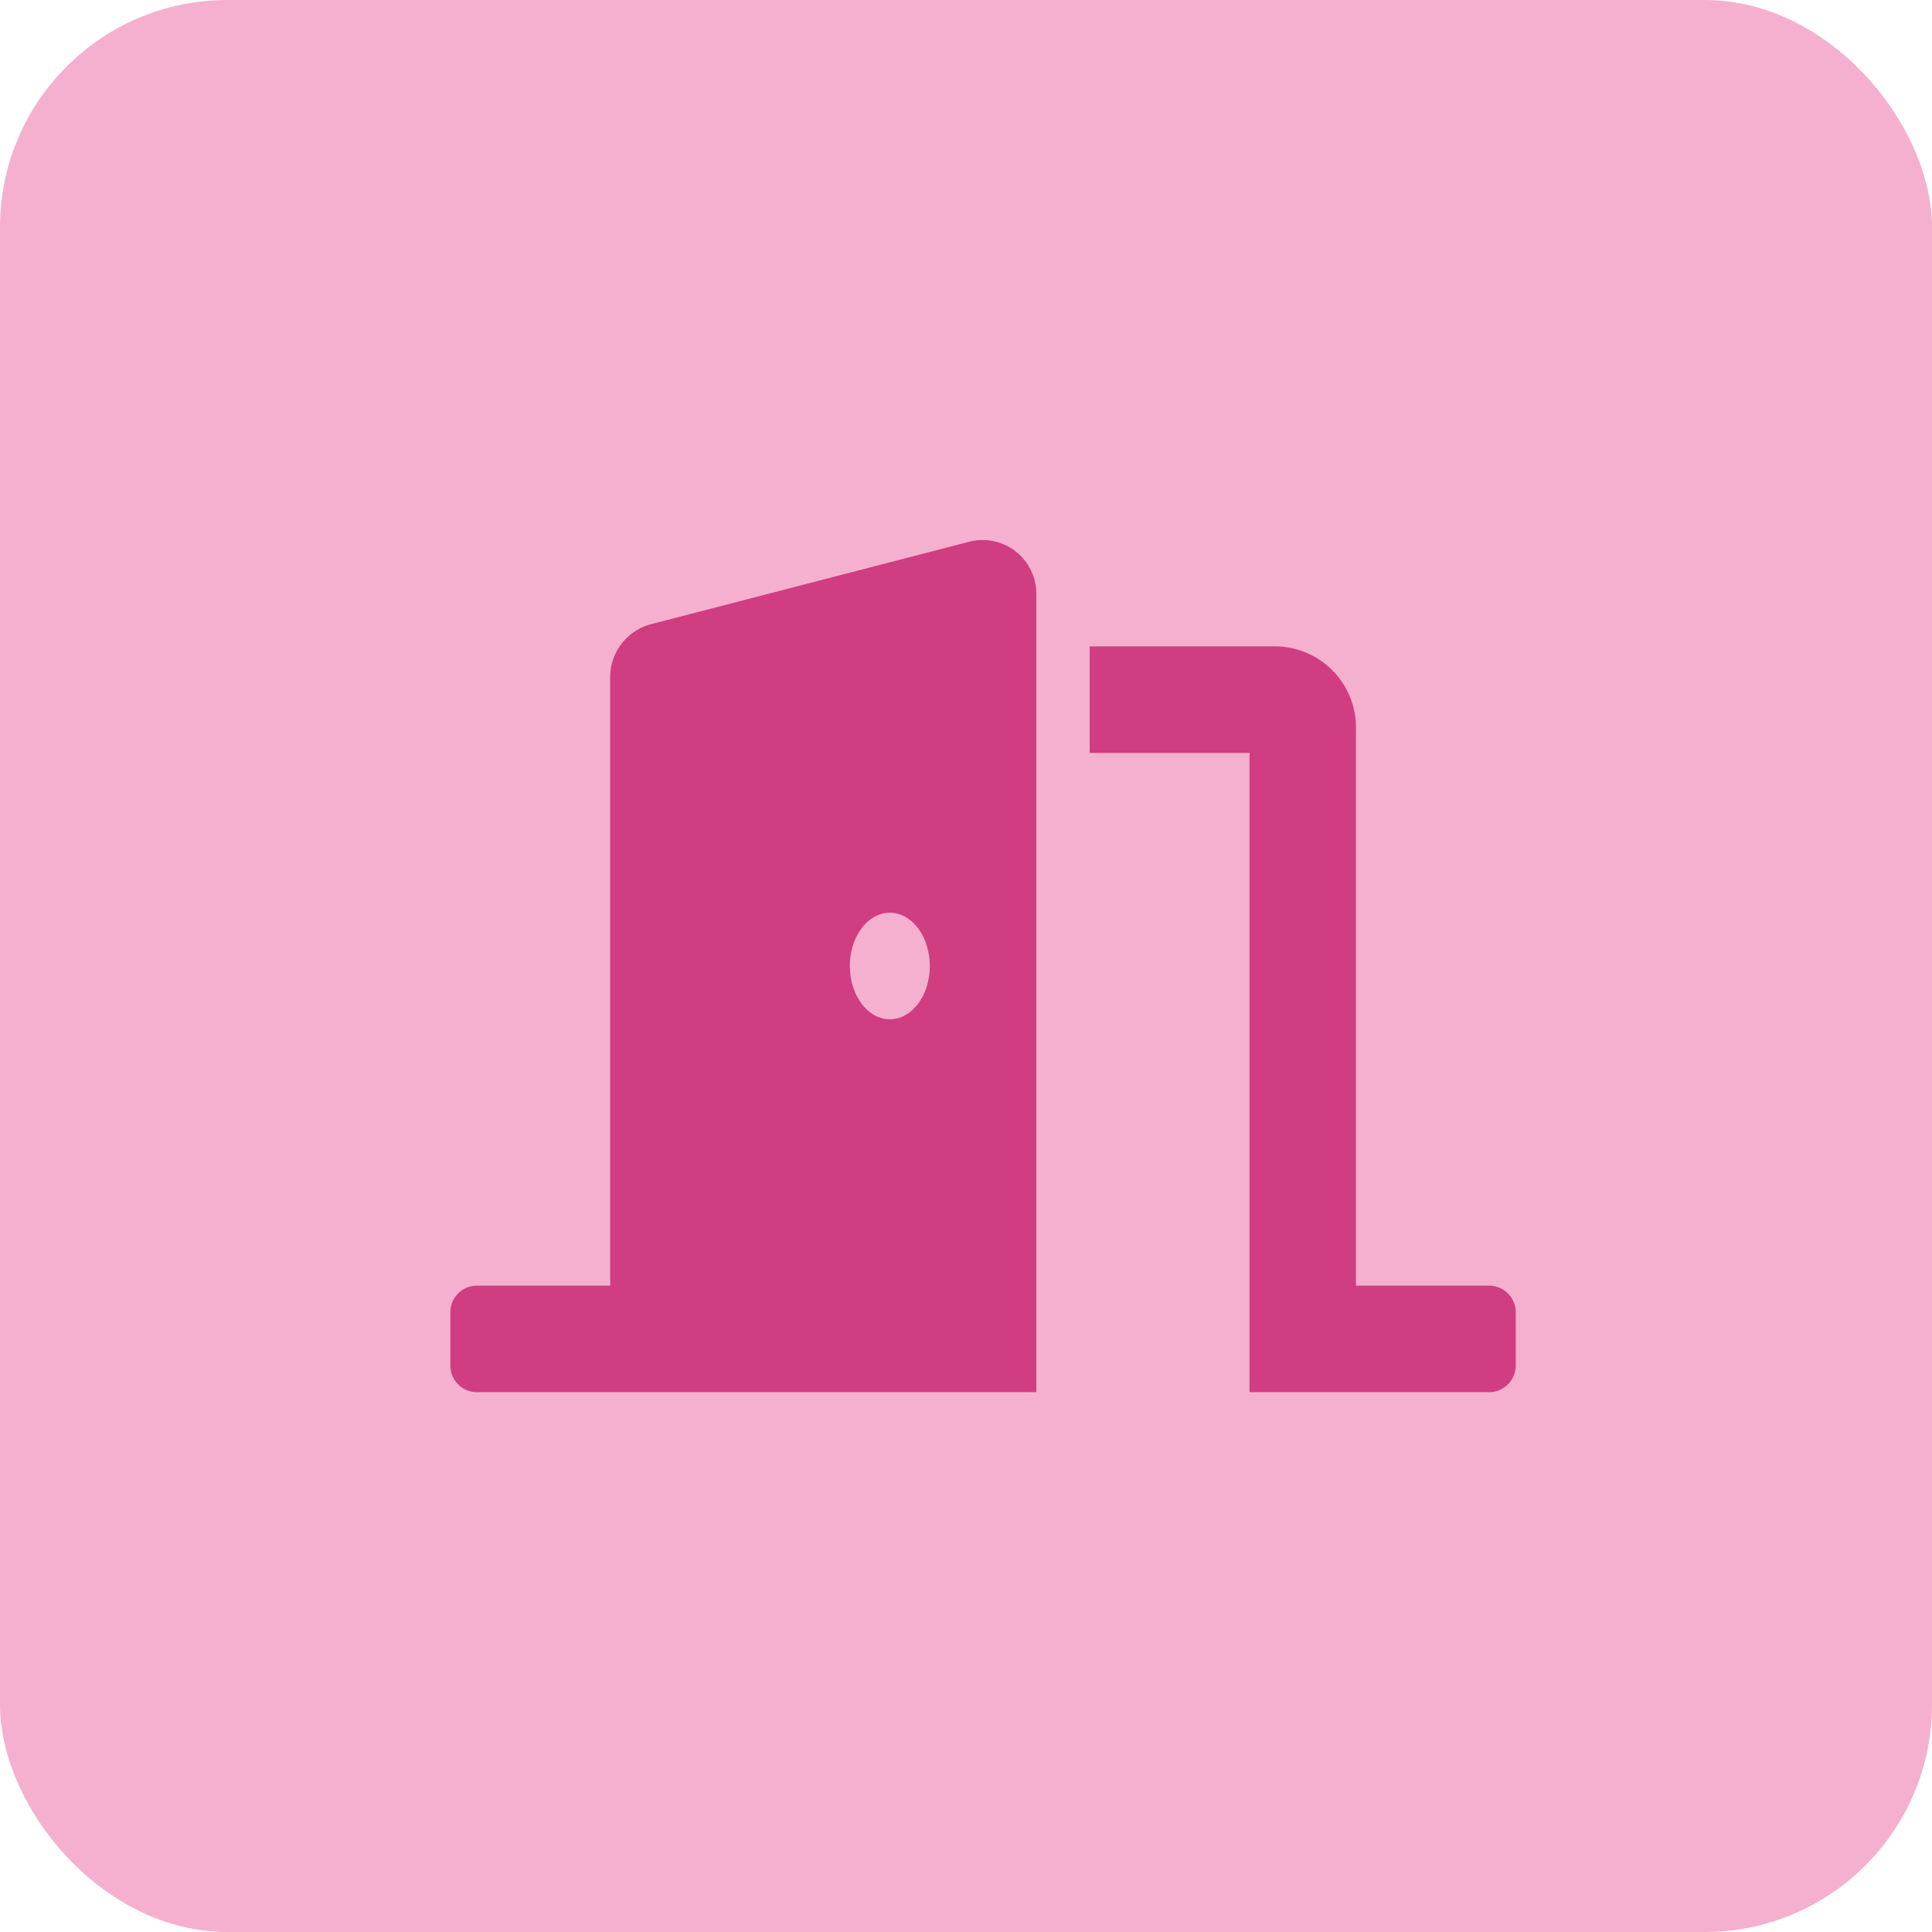 <svg xmlns="http://www.w3.org/2000/svg" width="85" height="85" viewBox="0 0 85 85">
  <g id="Group_91" data-name="Group 91" transform="translate(-489 -2567)">
    <rect id="Rectangle_27" data-name="Rectangle 27" width="85" height="85" rx="10" transform="translate(489 2567)" fill="#f5b0d0"/>
    <path id="Icon_awesome-door-open" data-name="Icon awesome-door-open" d="M45.7,32.813H39.844V8.309a3.574,3.574,0,0,0-3.516-3.622h-8.2V9.375h7.031V37.5H45.7a1.172,1.172,0,0,0,1.172-1.172V33.984A1.172,1.172,0,0,0,45.7,32.813ZM22.869.074,8.807,3.717A2.414,2.414,0,0,0,7.031,6.073V32.813H1.172A1.172,1.172,0,0,0,0,33.984v2.344A1.172,1.172,0,0,0,1.172,37.5H25.781V2.43A2.364,2.364,0,0,0,22.869.074Zm-3.533,21.02c-.97,0-1.758-1.05-1.758-2.344s.787-2.344,1.758-2.344,1.758,1.05,1.758,2.344S20.306,21.094,19.336,21.094Z" transform="translate(508.813 2590.75)" fill="#d03d81"/>
  </g>
</svg>
